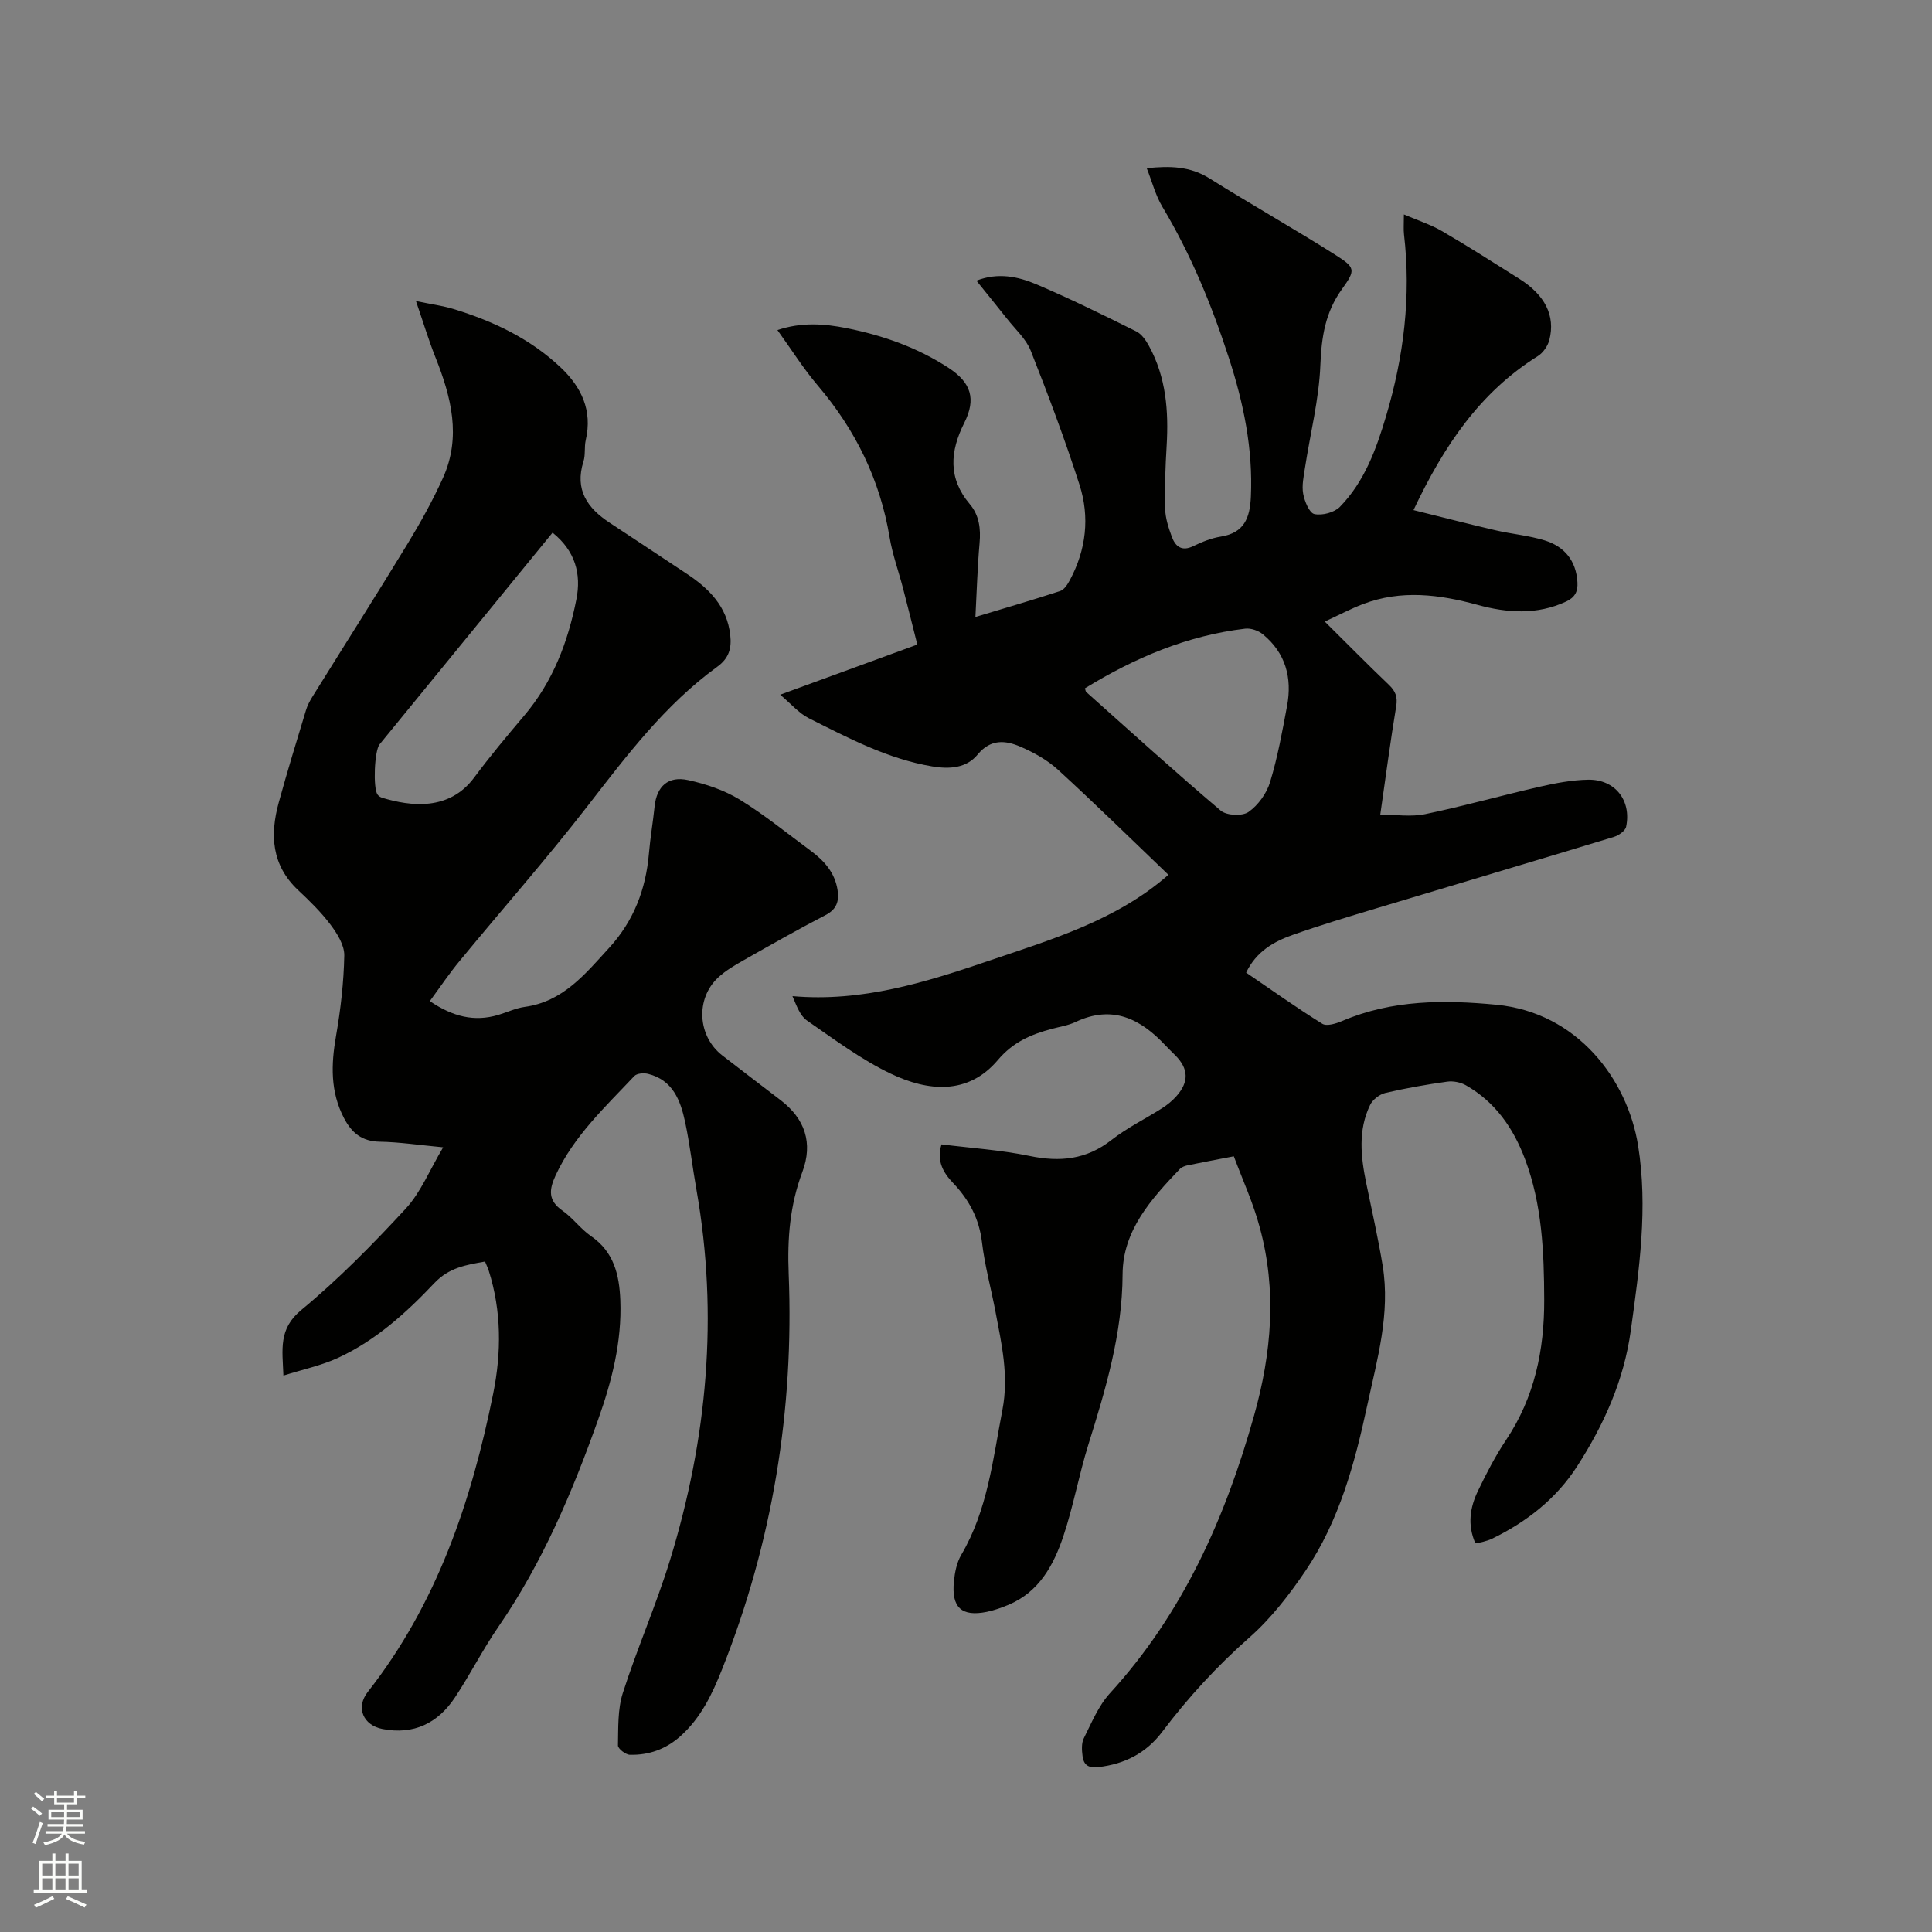 <svg enable-background="new 0 0 400 400" viewBox="0 0 400 400" xmlns="http://www.w3.org/2000/svg"><rect x="0" y="0" width="400" height="400" fill="#808080" stroke="none"/><path d="m6.44 374.46.42-.45c.65.47 1.27.95 1.85 1.44l-.45.49c-.65-.56-1.25-1.06-1.82-1.48m.93 7.33-.63-.26c.55-1.36 1.05-2.8 1.52-4.33.19.1.38.19.59.27-.46 1.29-.95 2.73-1.48 4.32m-.38-10.38.44-.42c.43.34 1.01.82 1.74 1.44l-.49.49c-.53-.51-1.09-1.01-1.69-1.51m2.5.35h1.72v-1.04h.59v1.04h3.52v-1.04h.59v1.04h1.75v.53h-1.75v1.42h-2.03v.97h3.22v2.03h-3.24c0 .35-.01.66-.03.93h3.32v.53h-3.37c-.03.27-.08.58-.15.94h3.96v.53h-3.71c.67.92 1.93 1.48 3.79 1.68-.13.24-.23.44-.29.59-2.13-.38-3.48-1.08-4.04-2.12-.43.97-1.77 1.72-4.03 2.23-.09-.19-.2-.37-.33-.55 2.1-.42 3.37-1.03 3.81-1.83h-3.36v-.53h3.58c.08-.29.13-.61.16-.94h-3.33v-.53h3.39c.02-.27.04-.58.04-.93h-3.23v-2.03h3.25v-.97h-2.07v-1.42h-1.73zm1.12 3.44v1h2.65c.01-.3.02-.44.01-.4v-.25-.35zm1.19-2h3.52v-.91h-3.52zm4.71 2h-2.63v.59c0 .15-.01.28-.01.4h2.64z" fill="#fbfcfa"/><path d="m13.56 383.74h.63v1.52h2.72v6.07h1.13v.6h-11.06v-.6h1.13v-6.07h2.73v-1.52h.63v1.52h2.1v-1.52zm-2.69 8.83.38.56c-1.24.63-2.53 1.25-3.85 1.85-.1-.21-.21-.42-.34-.63 1.36-.55 2.63-1.15 3.81-1.78m-2.13-4.27h2.1v-2.45h-2.1zm0 3.04h2.1v-2.46h-2.1zm2.72-3.04h2.1v-2.45h-2.1zm0 3.04h2.1v-2.46h-2.1zm6.07 3.6c-1.41-.71-2.7-1.3-3.86-1.78l.35-.56c1.45.62 2.75 1.19 3.88 1.72zm-1.25-9.09h-2.1v2.45h2.1zm-2.09 5.49h2.1v-2.46h-2.1z" fill="#fbfcfa"/><g fill="#010100"><path d="m255.45 239.4c-3.69.71-6.6 1.25-9.49 1.85-.6.12-1.29.36-1.69.78-5.91 6.2-11.81 12.7-11.85 21.8-.05 12.3-3.49 23.75-7.09 35.27-1.95 6.24-3.1 12.75-5.17 18.94-2.01 5.99-5.01 11.54-11.34 14.21-1.46.61-2.98 1.15-4.52 1.47-5.21 1.05-7.35-.89-6.8-6.33.19-1.86.58-3.88 1.51-5.46 5.47-9.3 6.55-19.74 8.53-30.03 1.36-7.07-.17-13.64-1.44-20.35-.91-4.79-2.22-9.52-2.79-14.34-.58-4.9-2.66-8.79-5.97-12.27-2-2.1-3.49-4.51-2.41-8.01 6.14.77 12.28 1.16 18.25 2.4 6.27 1.3 11.75.76 16.94-3.31 3.23-2.53 7-4.36 10.48-6.58 1.06-.68 2.08-1.5 2.92-2.44 2.68-2.98 2.58-5.72-.18-8.5-.67-.68-1.37-1.33-2.02-2.03-5.19-5.56-11.03-8.49-18.66-4.87-1.51.71-3.24.97-4.88 1.41-4.3 1.15-8.02 2.71-11.18 6.45-6.2 7.33-14.49 6.49-22.14 2.85-6.15-2.93-11.73-7.12-17.38-11.02-1.42-.98-2.13-2.99-3.01-5.05 14.4 1.27 27.59-2.88 40.7-7.33 13.08-4.44 26.43-8.39 37.14-17.79-7.79-7.46-15.2-14.74-22.86-21.75-2.22-2.03-5.02-3.58-7.8-4.78-3.08-1.33-6.15-1.63-8.83 1.62-2.34 2.85-5.85 3.06-9.39 2.47-9.22-1.54-17.37-5.87-25.57-9.98-2.07-1.04-3.68-2.98-5.93-4.87 9.83-3.59 18.96-6.93 28.39-10.38-1.02-4.04-1.98-7.91-2.99-11.78-.91-3.48-2.16-6.9-2.75-10.44-1.98-11.9-7.06-22.23-14.85-31.39-3-3.52-5.48-7.49-8.37-11.5 4.98-1.68 9.71-1.32 14.32-.4 7.52 1.5 14.7 4.02 21.18 8.27 4.59 3.02 5.67 6.38 3.19 11.33-2.97 5.91-3.41 11.46 1.14 16.84 1.94 2.29 2.29 5.06 2.02 8.06-.44 4.94-.57 9.9-.86 15.3 6.12-1.85 11.87-3.52 17.56-5.38.83-.27 1.53-1.39 2-2.27 3.37-6.29 4.14-13.03 1.99-19.72-3.01-9.36-6.47-18.59-10.09-27.74-.97-2.46-3.19-4.44-4.89-6.6-2.02-2.57-4.1-5.1-6.36-7.92 4.48-1.75 8.63-.85 12.43.76 7.01 2.98 13.85 6.36 20.67 9.75 1.11.55 2 1.86 2.63 3.02 3.54 6.46 4.08 13.47 3.65 20.67-.26 4.33-.42 8.68-.31 13.02.05 1.95.7 3.95 1.39 5.82.74 1.99 2.05 3.08 4.43 1.92 1.8-.87 3.73-1.66 5.69-1.97 4.85-.77 6.04-3.84 6.24-8.24.45-9.91-1.51-19.39-4.54-28.71-3.54-10.9-7.86-21.45-13.78-31.33-1.43-2.38-2.13-5.2-3.24-7.99 4.82-.51 8.98-.4 12.95 2.08 8.62 5.39 17.47 10.4 26.06 15.83 4.2 2.66 4.29 3.12 1.42 7.11-3.47 4.8-4.25 9.92-4.48 15.72-.28 7.13-2.1 14.2-3.19 21.31-.27 1.77-.68 3.65-.37 5.35.29 1.56 1.27 3.97 2.32 4.2 1.62.35 4.14-.32 5.29-1.5 5.08-5.21 7.51-11.9 9.55-18.76 3.67-12.32 5.21-24.84 3.71-37.66-.12-1.03-.02-2.08-.02-4.11 2.93 1.26 5.57 2.1 7.91 3.46 5.4 3.14 10.66 6.52 15.95 9.84 5.34 3.36 7.54 7.64 6.26 12.67-.32 1.26-1.3 2.68-2.39 3.36-11.99 7.49-19.45 18.57-25.74 31.88 5.97 1.48 11.44 2.89 16.94 4.17 3.4.79 6.93 1.08 10.24 2.11 4.07 1.27 6.49 4.18 6.76 8.66.12 1.94-.54 3.15-2.34 3.99-6.03 2.81-12.21 2.37-18.34.69-7.93-2.17-15.81-3.17-23.72-.16-2.52.96-4.92 2.24-7.91 3.62 4.72 4.67 8.94 8.96 13.29 13.11 1.35 1.3 1.82 2.48 1.5 4.42-1.2 7.21-2.15 14.46-3.3 22.44 3.18 0 6.35.51 9.29-.1 7.96-1.65 15.81-3.87 23.74-5.68 3.28-.75 6.66-1.39 10-1.45 5.56-.1 9.01 4.28 7.87 9.74-.18.86-1.55 1.81-2.55 2.11-16.41 4.99-32.85 9.86-49.26 14.81-5.77 1.74-11.56 3.47-17.24 5.48-3.92 1.39-7.53 3.43-9.62 7.8 5.24 3.57 10.4 7.25 15.77 10.59.92.57 2.87-.04 4.15-.59 10.3-4.4 21.13-4.38 31.89-3.35 16.86 1.62 27.16 15.56 29.34 29.16 2.06 12.83.25 25.54-1.51 38.27-1.42 10.33-5.56 19.51-11.1 28.11-4.33 6.74-10.49 11.56-17.69 15.04-.56.27-1.19.44-1.79.61-.48.14-.99.2-1.6.32-1.7-3.86-1.1-7.47.54-10.87 1.74-3.62 3.6-7.22 5.83-10.55 5.89-8.82 7.91-18.61 7.88-28.99-.03-9.88-.43-19.73-3.97-29.13-2.42-6.43-6.17-11.84-12.25-15.3-1.09-.62-2.61-.92-3.85-.75-4.3.6-8.59 1.35-12.81 2.34-1.2.28-2.62 1.37-3.16 2.48-2.54 5.23-1.93 10.71-.81 16.19 1.17 5.7 2.47 11.38 3.41 17.12 1.61 9.89-1.14 19.37-3.19 28.87-2.59 12.05-5.81 23.96-12.81 34.31-3.35 4.95-7.12 9.83-11.58 13.76-6.73 5.94-12.7 12.43-18.07 19.55-3.31 4.38-7.73 6.67-13.22 7.3-2.14.24-3.04-.49-3.27-2.29-.16-1.22-.25-2.67.27-3.7 1.61-3.21 3.03-6.71 5.4-9.3 15.12-16.55 23.9-36.32 29.86-57.56 3.61-12.85 4.73-25.87 1.15-38.91-1.3-4.92-3.47-9.65-5.36-14.7zm-30.83-96.89c.13.38.14.64.27.76 9.24 8.24 18.41 16.56 27.85 24.56 1.22 1.03 4.45 1.18 5.74.29 1.99-1.39 3.76-3.84 4.47-6.18 1.57-5.14 2.53-10.47 3.52-15.77 1.09-5.82-.29-10.98-5-14.84-.93-.77-2.49-1.31-3.67-1.17-12.06 1.42-22.94 6.07-33.18 12.35z"/><path d="m88.99 207.27c4.8 3.25 9.24 4.32 14.16 2.86 1.83-.54 3.6-1.4 5.46-1.66 7.97-1.08 12.56-6.83 17.5-12.22 5.09-5.56 7.6-12.11 8.24-19.52.28-3.27.84-6.52 1.18-9.78.43-4.14 2.8-6.36 6.98-5.43 3.67.81 7.43 2.07 10.61 4.01 5.13 3.14 9.83 7 14.69 10.58 2.81 2.07 5.04 4.54 5.6 8.16.35 2.29-.16 3.98-2.49 5.19-5.73 2.97-11.35 6.17-16.97 9.35-1.83 1.04-3.71 2.13-5.24 3.55-4.76 4.41-4.3 12.18.84 16.16 4.02 3.12 8.07 6.19 12.11 9.29 4.98 3.82 6.71 8.83 4.46 14.83-2.58 6.88-3.13 13.75-2.83 21.13 1.13 28.16-3.35 55.53-13.78 81.8-2.02 5.1-4.37 10.09-8.65 13.9-3.03 2.7-6.53 3.93-10.45 3.84-.88-.02-2.48-1.27-2.47-1.93.08-3.64-.08-7.47 1.01-10.87 2.97-9.26 6.91-18.22 9.77-27.51 7.7-25.08 10.06-50.63 5.48-76.63-.83-4.69-1.37-9.44-2.36-14.1-.95-4.45-2.55-8.67-7.67-9.94-.88-.22-2.31-.11-2.84.45-6.01 6.39-12.51 12.39-16.3 20.58-1.37 2.97-1.59 5.19 1.42 7.29 2.15 1.5 3.76 3.8 5.92 5.28 4.75 3.27 5.85 8.03 6.06 13.26.34 8.62-1.77 16.81-4.63 24.83-5.34 15-11.52 29.58-20.62 42.8-3.24 4.7-5.82 9.85-8.98 14.61-3.53 5.32-8.51 7.8-15.01 6.54-4.01-.78-5.58-4.44-3.05-7.67 14.31-18.22 21.47-39.47 25.97-61.77 1.71-8.47 1.74-17.07-.93-25.48-.19-.58-.47-1.14-.76-1.86-3.92.69-7.46 1.25-10.49 4.46-5.82 6.15-12.16 11.9-19.98 15.5-3.4 1.56-7.16 2.35-11.27 3.65-.21-5.45-1.06-9.65 3.7-13.58 7.72-6.38 14.81-13.61 21.62-20.98 3.13-3.39 4.95-7.99 7.75-12.7-4.98-.47-9.06-1.09-13.14-1.16-3.67-.07-5.78-1.82-7.38-4.87-2.86-5.48-2.69-11.12-1.66-17.02.96-5.49 1.6-11.09 1.71-16.66.04-2.12-1.45-4.52-2.83-6.36-1.96-2.61-4.34-4.94-6.73-7.18-5.5-5.17-5.85-11.44-4.01-18.13 1.76-6.41 3.71-12.76 5.64-19.12.3-1 .81-1.96 1.37-2.85 6.54-10.52 13.19-20.97 19.63-31.55 2.69-4.42 5.23-8.98 7.36-13.69 3.84-8.49 1.71-16.76-1.54-24.93-1.4-3.51-2.49-7.14-4.05-11.69 3.2.67 5.55.97 7.78 1.65 8.18 2.5 15.81 6.1 22.12 12.04 4.35 4.09 6.68 8.94 5.25 15.11-.33 1.43-.03 3.03-.47 4.41-1.86 5.86.8 9.66 5.44 12.7 5.31 3.48 10.58 7.02 15.88 10.51 4.67 3.08 8.4 6.8 9.07 12.73.3 2.69-.23 4.78-2.67 6.55-10.87 7.89-18.83 18.48-26.97 28.98-8.43 10.87-17.55 21.21-26.3 31.84-2.18 2.61-4.05 5.41-6.26 8.42zm25.41-96.99c-12.1 14.81-23.96 29.31-35.81 43.83-1.08 1.32-1.38 9.02-.44 10.38.22.31.61.57.98.68 5.88 1.78 13.86 2.78 19.03-4.17 3.28-4.42 6.82-8.65 10.38-12.85 5.92-6.99 9.06-15.25 10.79-24.05 1.05-5.26-.22-10.04-4.93-13.82z"/></g></svg>